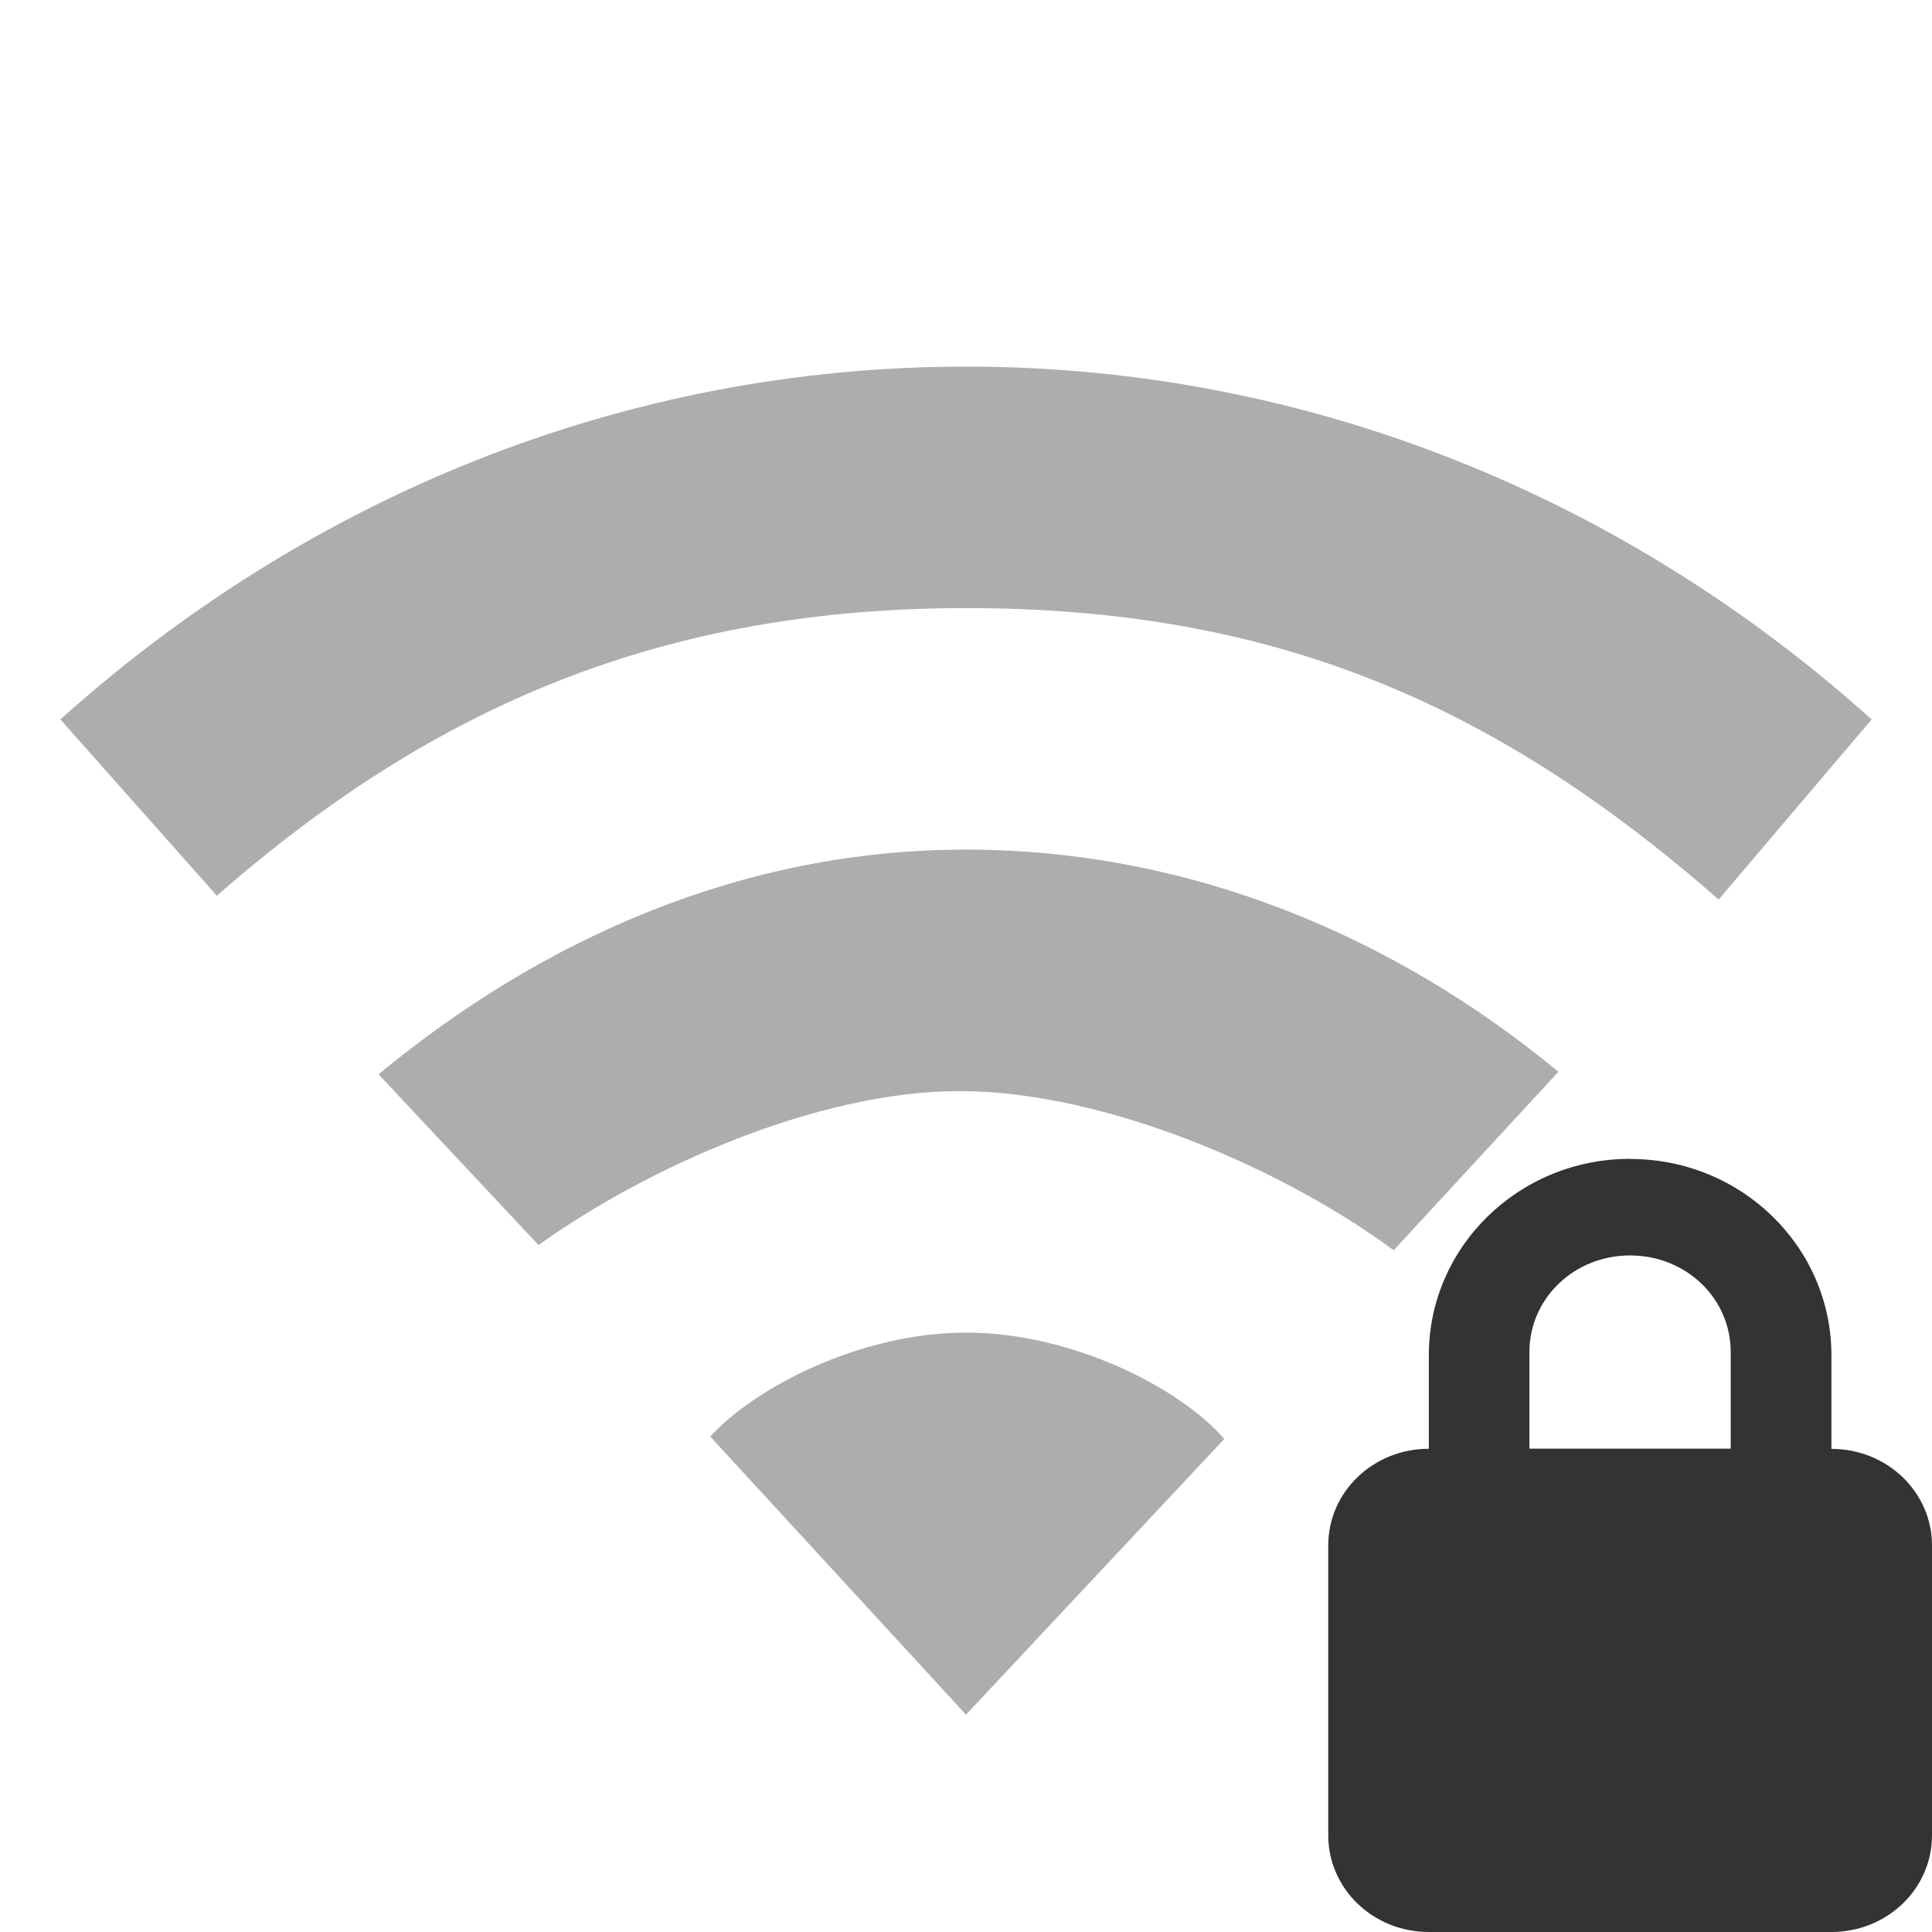 <?xml version="1.0" encoding="UTF-8" standalone="no"?>
<svg
   xmlns:dc="http://purl.org/dc/elements/1.1/"
   xmlns:cc="http://creativecommons.org/ns#"
   xmlns:rdf="http://www.w3.org/1999/02/22-rdf-syntax-ns#"
   xmlns:svg="http://www.w3.org/2000/svg"
   xmlns="http://www.w3.org/2000/svg"
   version="1.1"
   width="16"
   height="16"
   id="svg3773">
  <defs
     id="defs3775" />
  <g
     id="layer1"
     style="fill:#333333">
    <path
       d="M 8,3.036 C 5.147,3.036 2.532,4.132 0.5,5.958 L 1.796,7.418 C 3.608,5.829 5.514,5.036 8,5.036 c 2.486,0 4.334,0.747 6.233,2.414 L 15.5,5.958 C 13.468,4.132 10.853,3.036 8,3.036 z m 0,4 c -1.848,0 -3.504,0.736 -4.865,1.861 l 1.325,1.414 c 0.906,-0.649 2.317,-1.275 3.487,-1.275 1.198,0 2.676,0.64 3.595,1.318 L 12.906,8.876 C 11.546,7.751 9.848,7.036 8,7.036 z m 0,4 c -0.884,0 -1.758,0.463 -2.118,0.861 L 8,14.2 10.139,11.917 C 9.779,11.499 8.884,11.036 8,11.036 z"
       id="path4112-19-69-3-0-8-8"
       style="opacity:0.4;color:#000000;fill:#333333;fill-opacity:1;fill-rule:nonzero;stroke:none;stroke-width:1;marker:none;visibility:visible;display:inline;overflow:visible;enable-background:accumulate" />
  </g>
  <path
     d="m 13.5,9.597 c -0.923,0 -1.667,0.729 -1.667,1.626 l 0,0.775 C 11.372,11.998 11,12.355 11,12.798 l 0,2.401 C 11,15.643 11.372,16 11.833,16 l 3.333,0 C 15.628,16 16,15.643 16,15.2 l 0,-2.401 c 0,-0.443 -0.372,-0.8 -0.833,-0.8 l 0,-0.775 c 0,-0.897 -0.743,-1.626 -1.667,-1.626 z m 0,0.8 c 0.462,0 0.833,0.354 0.833,0.8 l 0,0.8 -1.667,0 0,-0.8 c 0,-0.446 0.372,-0.8 0.833,-0.8 z"
     id="rect2822"
     style="color:#000000;fill:#333333;fill-opacity:1;fill-rule:nonzero;stroke:none;stroke-width:1;marker:none;visibility:visible;display:inline;overflow:visible;enable-background:accumulate" />
</svg>
